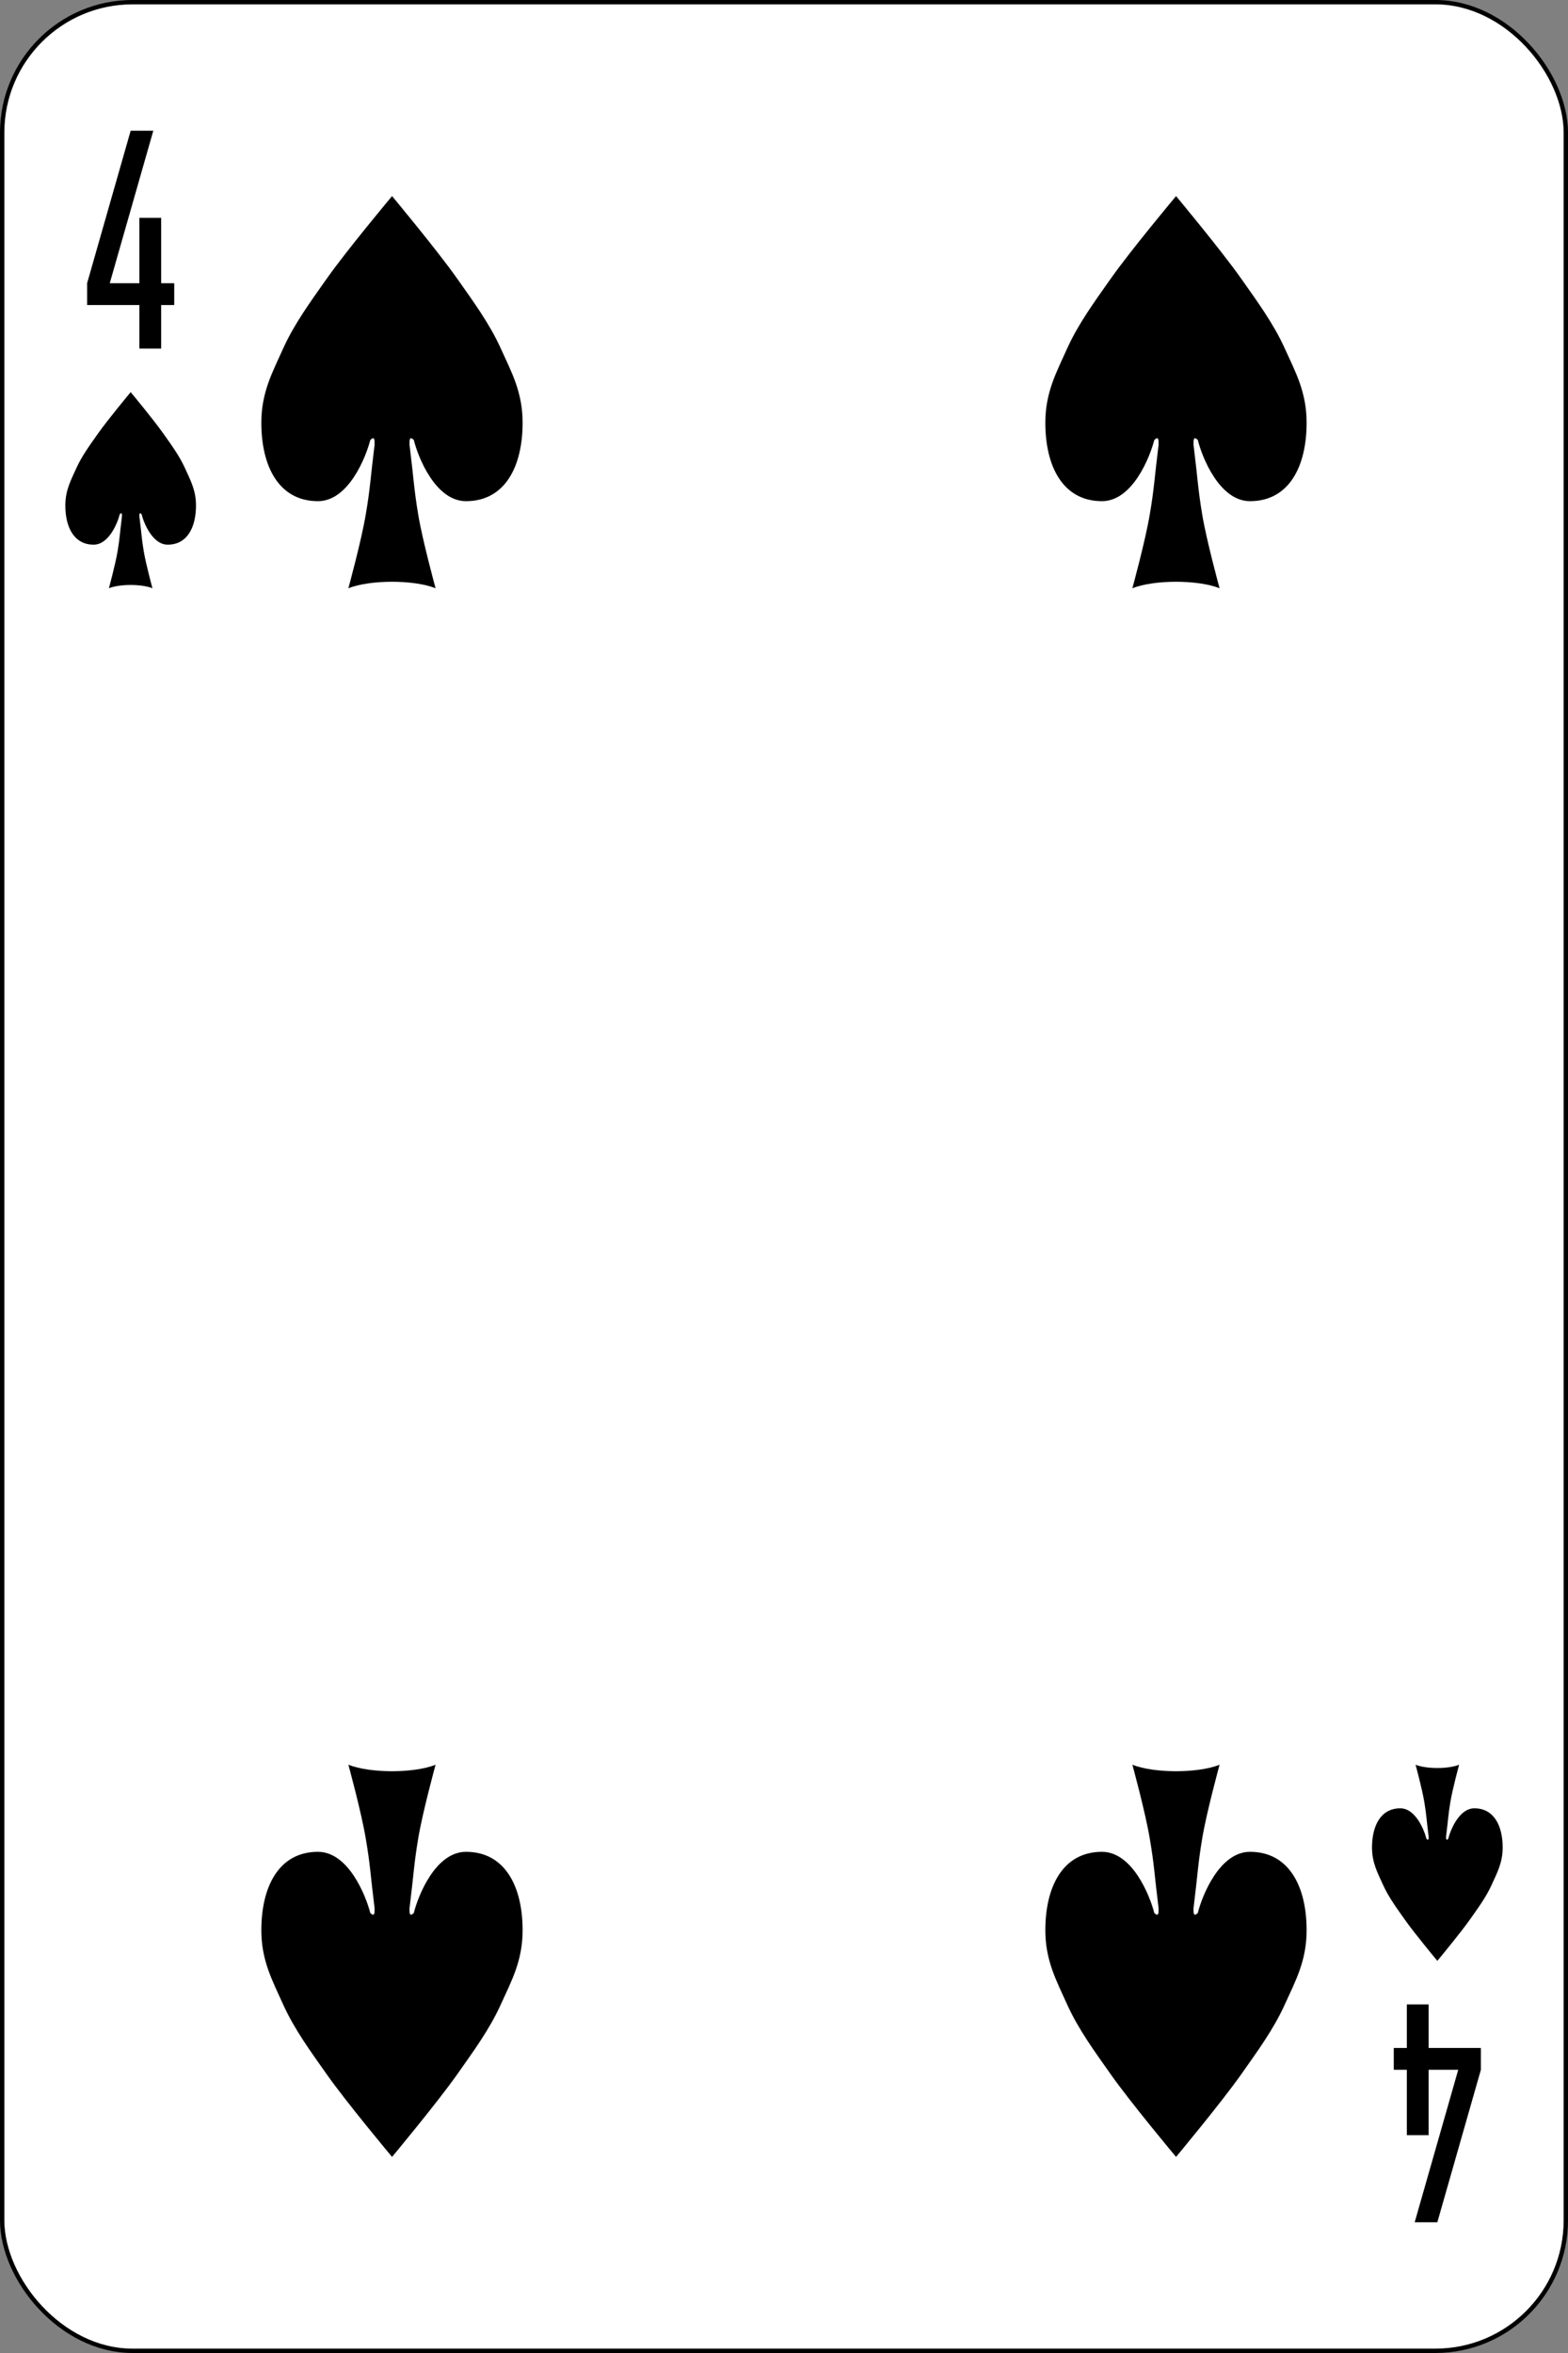 <svg xmlns="http://www.w3.org/2000/svg" width="360" height="540"><rect width="100%" height="100%" fill="#808080" stroke="none"/><g transform="translate(0 -512.363)"><rect width="359" height="539" rx="29.944" ry="29.944" x=".5" y="512.862" style="fill:#fff;stroke:#000;stroke-width:1"/><path d="m30 542.362-10 35v5h12v10h5v-10h3v-5h-3v-15h-5v15h-6.8l10-35zm300 480 10-35v-5h-12v-10h-5v10h-3v5h3v15h5v-15h6.8l-10 35zm-297.5-392c.5 2 2.5 7 6 7 4.5 0 6.5-4 6.5-9 0-3.5-1.29-5.806-2.5-8.5-1.289-2.868-3.19-5.429-5-8-2.323-3.299-7.5-9.5-7.5-9.5s-5.177 6.201-7.5 9.5c-1.81 2.571-3.711 5.132-5 8-1.21 2.694-2.5 5-2.5 8.5 0 5 2 9 6.5 9 3.5 0 5.5-5 6-7 .5-.5.5 0 .5.5-.5 4-.5 5-1 8s-2 8.5-2 8.5c2.5-1 7.5-1 10 0 0 0-1.5-5.5-2-8.5s-.5-4-1-8c0-.5 0-1 .5-.5m300 304c.5-2 2.5-7 6-7 4.5 0 6.5 4 6.5 9 0 3.5-1.29 5.806-2.5 8.5-1.289 2.869-3.19 5.429-5 8-2.323 3.3-7.5 9.5-7.5 9.5s-5.177-6.2-7.5-9.5c-1.81-2.571-3.711-5.131-5-8-1.21-2.694-2.5-5-2.5-8.5 0-5 2-9 6.5-9 3.5 0 5.5 5 6 7 .5.5.5 0 .5-.5-.5-4-.5-5-1-8s-2-8.5-2-8.5c2.5 1 7.5 1 10 0 0 0-1.5 5.5-2 8.5s-.5 4-1 8c0 .5 0 1 .5.5" style="fill:#000;fill-opacity:1;stroke:none"/><path d="M35.008 55.984c.992 4.004 4.996 14.032 11.976 14.032 9 0 13.004-8.008 13.004-18 0-7.016-2.551-11.622-4.996-17.008-2.586-5.74-6.378-10.878-9.992-16.016C40.358 12.402 30.012 0 30.012 0S19.63 12.402 14.988 18.992c-3.614 5.138-7.405 10.276-9.992 16.016C2.586 40.394 0 45 0 52.016c0 9.992 4.004 18 13.004 18 6.98 0 10.984-10.028 12.012-14.032.992-.992.992 0 .992 1.028-.992 7.972-.992 9.992-2.02 15.98C22.996 79.016 19.984 90 19.984 90c5.032-1.984 15.024-1.984 20.02 0 0 0-3.012-10.984-4.004-17.008-.992-5.988-.992-8.008-1.984-15.98 0-1.028 0-2.02.992-1.028" style="fill:#000;fill-opacity:1;fill-rule:nonzero;stroke:none" transform="translate(60 557.362)"/><path d="M35.008 55.984c.992 4.004 4.996 14.032 11.976 14.032 9 0 13.004-8.008 13.004-18 0-7.016-2.551-11.622-4.996-17.008-2.586-5.74-6.378-10.878-9.992-16.016C40.358 12.402 30.012 0 30.012 0S19.63 12.402 14.988 18.992c-3.614 5.138-7.405 10.276-9.992 16.016C2.586 40.394 0 45 0 52.016c0 9.992 4.004 18 13.004 18 6.98 0 10.984-10.028 12.012-14.032.992-.992.992 0 .992 1.028-.992 7.972-.992 9.992-2.02 15.98C22.996 79.016 19.984 90 19.984 90c5.032-1.984 15.024-1.984 20.02 0 0 0-3.012-10.984-4.004-17.008-.992-5.988-.992-8.008-1.984-15.98 0-1.028 0-2.02.992-1.028" style="fill:#000;fill-opacity:1;fill-rule:nonzero;stroke:none" transform="translate(240 557.362)"/><path d="M35.008 55.984c.992 4.004 4.996 14.032 11.976 14.032 9 0 13.004-8.008 13.004-18 0-7.016-2.551-11.622-4.996-17.008-2.586-5.74-6.378-10.878-9.992-16.016C40.358 12.402 30.012 0 30.012 0S19.63 12.402 14.988 18.992c-3.614 5.138-7.405 10.276-9.992 16.016C2.586 40.394 0 45 0 52.016c0 9.992 4.004 18 13.004 18 6.98 0 10.984-10.028 12.012-14.032.992-.992.992 0 .992 1.028-.992 7.972-.992 9.992-2.02 15.98C22.996 79.016 19.984 90 19.984 90c5.032-1.984 15.024-1.984 20.02 0 0 0-3.012-10.984-4.004-17.008-.992-5.988-.992-8.008-1.984-15.98 0-1.028 0-2.02.992-1.028" style="fill:#000;fill-opacity:1;fill-rule:nonzero;stroke:none" transform="matrix(1 0 0 -1 60 1007.362)"/><path d="M35.008 55.984c.992 4.004 4.996 14.032 11.976 14.032 9 0 13.004-8.008 13.004-18 0-7.016-2.551-11.622-4.996-17.008-2.586-5.74-6.378-10.878-9.992-16.016C40.358 12.402 30.012 0 30.012 0S19.63 12.402 14.988 18.992c-3.614 5.138-7.405 10.276-9.992 16.016C2.586 40.394 0 45 0 52.016c0 9.992 4.004 18 13.004 18 6.98 0 10.984-10.028 12.012-14.032.992-.992.992 0 .992 1.028-.992 7.972-.992 9.992-2.02 15.98C22.996 79.016 19.984 90 19.984 90c5.032-1.984 15.024-1.984 20.02 0 0 0-3.012-10.984-4.004-17.008-.992-5.988-.992-8.008-1.984-15.98 0-1.028 0-2.02.992-1.028" style="fill:#000;fill-opacity:1;fill-rule:nonzero;stroke:none" transform="matrix(1 0 0 -1 240 1007.362)"/></g></svg>